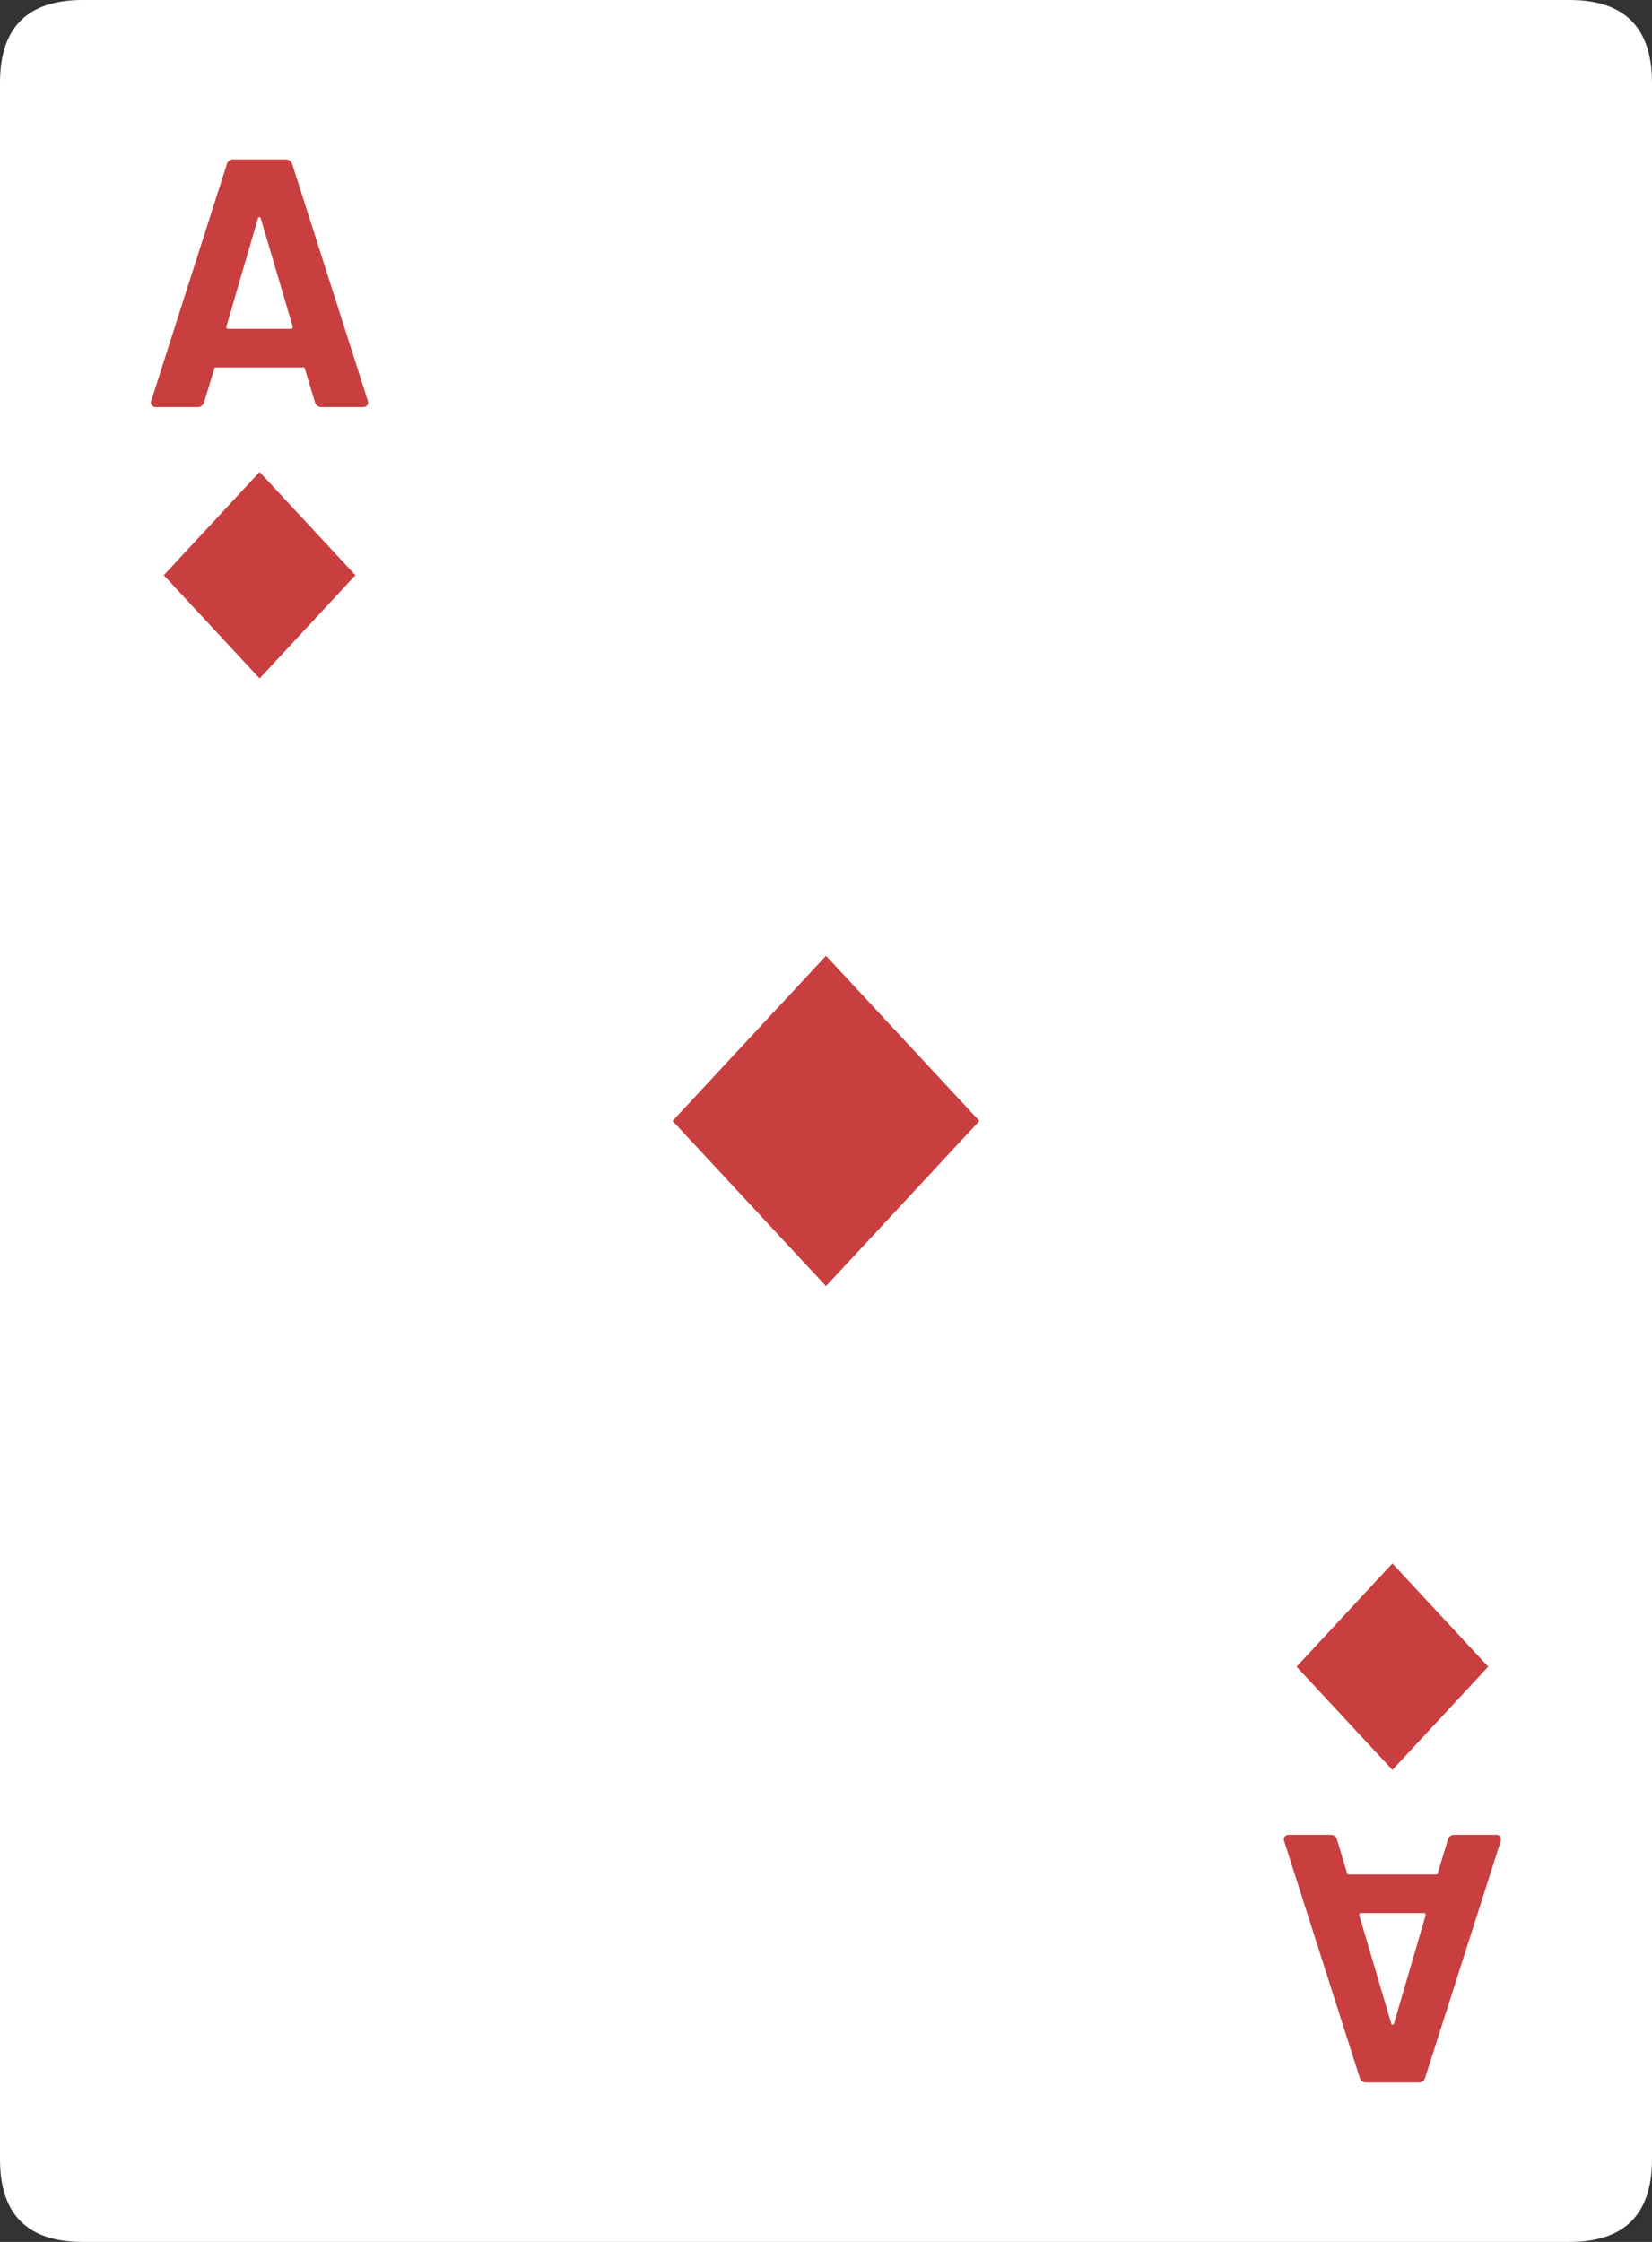 <svg xmlns="http://www.w3.org/2000/svg" viewBox="0 0 140 190"><rect x="0" y="0" width="140" height="190" fill="#333333" stroke="none"/><defs><style>.cls-1{fill:#fff;}.cls-2{fill:#c93f3f;}</style></defs><g id="bkg"><path class="cls-1" d="M140,7V183q0,7-7,7H7q-7,0-7-7V7Q0,0,7,0H133q7,0,7,7"/></g><g id="face"><path class="cls-2" d="M70,109,57,95,70,81,83,95ZM30.12,48.75,22,40l-8.12,8.75L22,57.5Zm79.76,92.5L118,150l8.12-8.75L118,132.5ZM27.26,34.5h3.48c.36,0,.54-.24.42-.57l-6.39-20a.55.55,0,0,0-.57-.42H19.79a.55.55,0,0,0-.57.42l-6.39,20a.4.4,0,0,0,.42.57h3.48a.55.55,0,0,0,.57-.42l.85-2.79c0-.12.08-.15.17-.15h7.35c.09,0,.15,0,.18.15l.84,2.79A.55.55,0,0,0,27.26,34.5Zm-8.07-6.84,2.67-9.15c.06-.15.18-.15.24,0l2.7,9.15c0,.15,0,.21-.15.21H19.34C19.22,27.87,19.16,27.81,19.19,27.66ZM112.74,155.5h-3.48c-.36,0-.54.24-.42.57l6.39,20a.55.55,0,0,0,.57.42h4.41a.55.55,0,0,0,.57-.42l6.39-20a.4.4,0,0,0-.42-.57h-3.48a.55.55,0,0,0-.57.42l-.85,2.79c0,.12-.08.15-.17.15h-7.35c-.09,0-.15,0-.18-.15l-.84-2.79A.55.55,0,0,0,112.74,155.5Zm8.07,6.84-2.67,9.15c-.06.15-.18.15-.24,0l-2.7-9.15c0-.15,0-.21.15-.21h5.31C120.78,162.13,120.84,162.19,120.81,162.34Z"/></g></svg>
